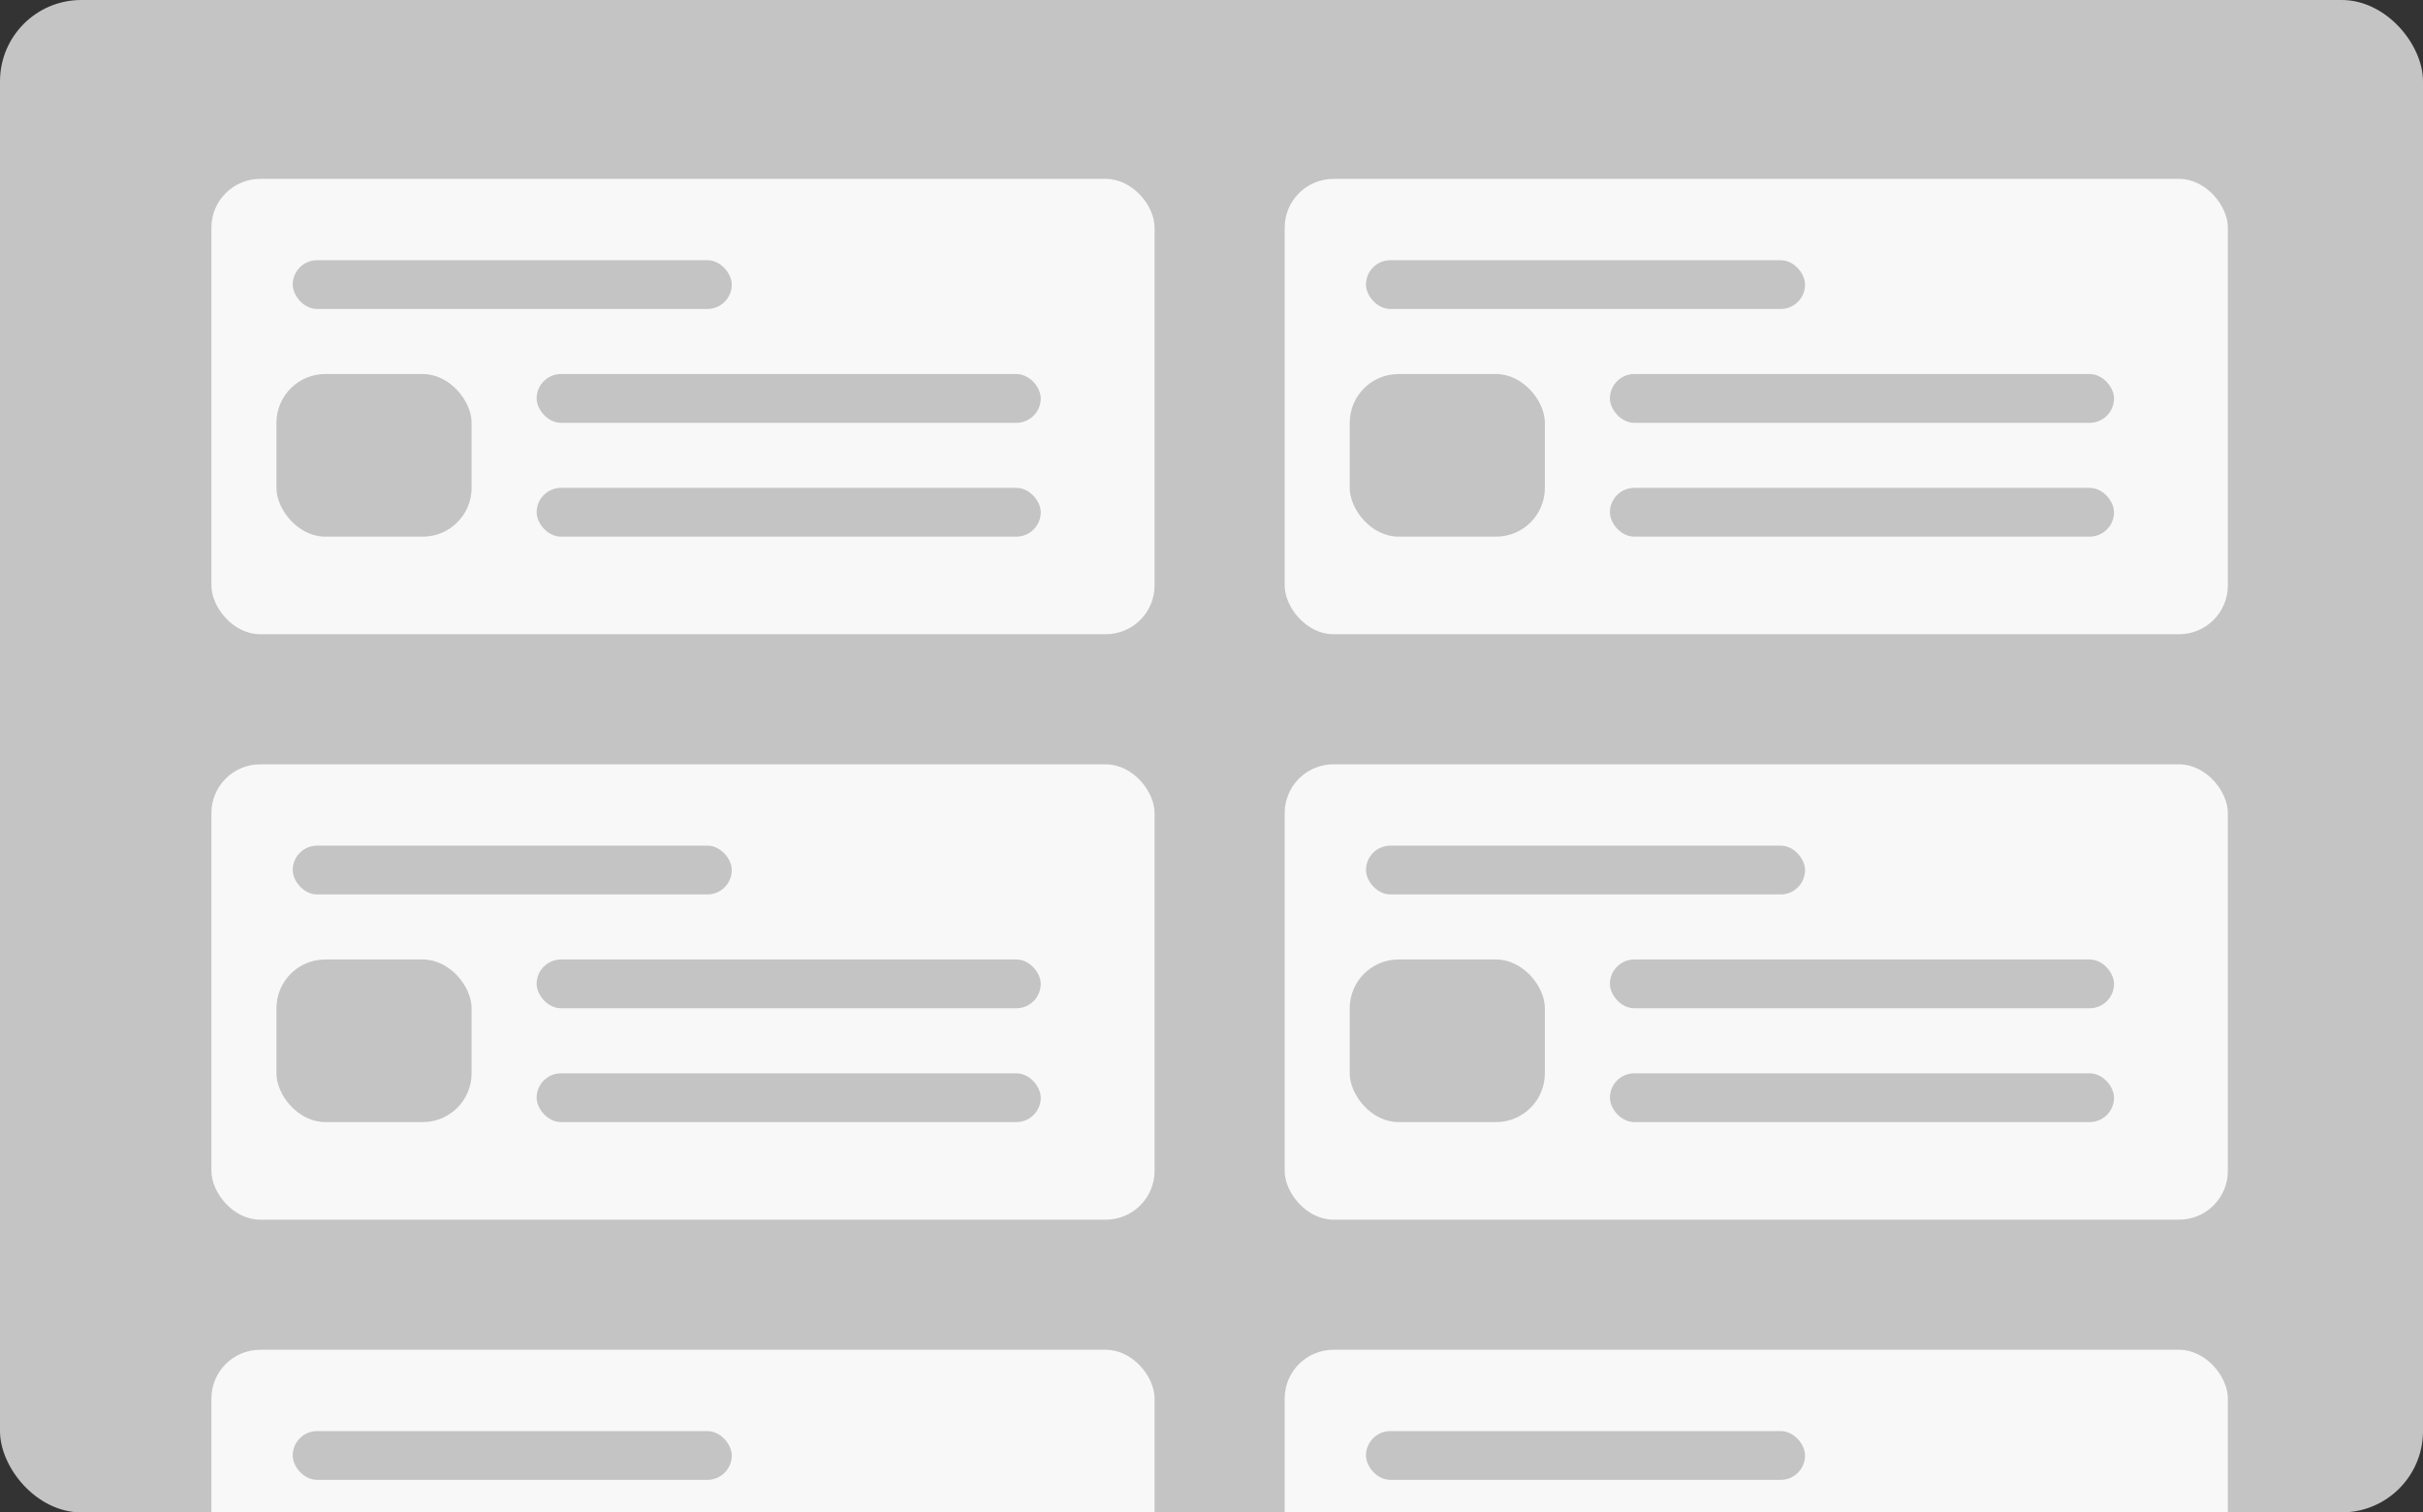 <svg fill="none" height="93" viewBox="0 0 149 93" width="149" xmlns="http://www.w3.org/2000/svg">
    <rect x="0" y="0" width="149" height="93" fill="#333333" stroke="none"/>
    <g clip-path="url(#clip0)">
        <rect fill="#C4C4C4" height="103" width="157" x="-4" y="-3" />
        <rect fill="#F8F8F8" height="28" rx="3" width="58" x="13" y="11" />
        <rect fill="#C4C4C4" height="10" rx="3" width="12" x="17" y="23" />
        <rect fill="#C4C4C4" height="3" rx="1.5" width="27" x="18" y="16" />
        <rect fill="#C4C4C4" height="3" rx="1.5" width="31" x="33" y="23" />
        <rect fill="#C4C4C4" height="3" rx="1.5" width="31" x="33" y="30" />
        <rect fill="#F8F8F8" height="28" rx="3" width="58" x="13" y="47" />
        <rect fill="#C4C4C4" height="10" rx="3" width="12" x="17" y="59" />
        <rect fill="#C4C4C4" height="3" rx="1.5" width="27" x="18" y="52" />
        <rect fill="#C4C4C4" height="3" rx="1.5" width="31" x="33" y="59" />
        <rect fill="#C4C4C4" height="3" rx="1.5" width="31" x="33" y="66" />
        <rect fill="#F8F8F8" height="28" rx="3" width="58" x="13" y="83" />
        <rect fill="#C4C4C4" height="3" rx="1.5" width="27" x="18" y="88" />
        <rect fill="#F8F8F8" height="28" rx="3" width="58" x="79" y="11" />
        <rect fill="#C4C4C4" height="10" rx="3" width="12" x="83" y="23" />
        <rect fill="#C4C4C4" height="3" rx="1.5" width="27" x="84" y="16" />
        <rect fill="#C4C4C4" height="3" rx="1.5" width="31" x="99" y="23" />
        <rect fill="#C4C4C4" height="3" rx="1.5" width="31" x="99" y="30" />
        <rect fill="#F8F8F8" height="28" rx="3" width="58" x="79" y="47" />
        <rect fill="#C4C4C4" height="10" rx="3" width="12" x="83" y="59" />
        <rect fill="#C4C4C4" height="3" rx="1.5" width="27" x="84" y="52" />
        <rect fill="#C4C4C4" height="3" rx="1.5" width="31" x="99" y="59" />
        <rect fill="#C4C4C4" height="3" rx="1.5" width="31" x="99" y="66" />
        <rect fill="#F8F8F8" height="28" rx="3" width="58" x="79" y="83" />
        <rect fill="#C4C4C4" height="3" rx="1.5" width="27" x="84" y="88" />
    </g>
    <defs>
        <clipPath id="clip0">
            <rect fill="white" height="93" rx="5" width="149" />
        </clipPath>
    </defs>
</svg>
